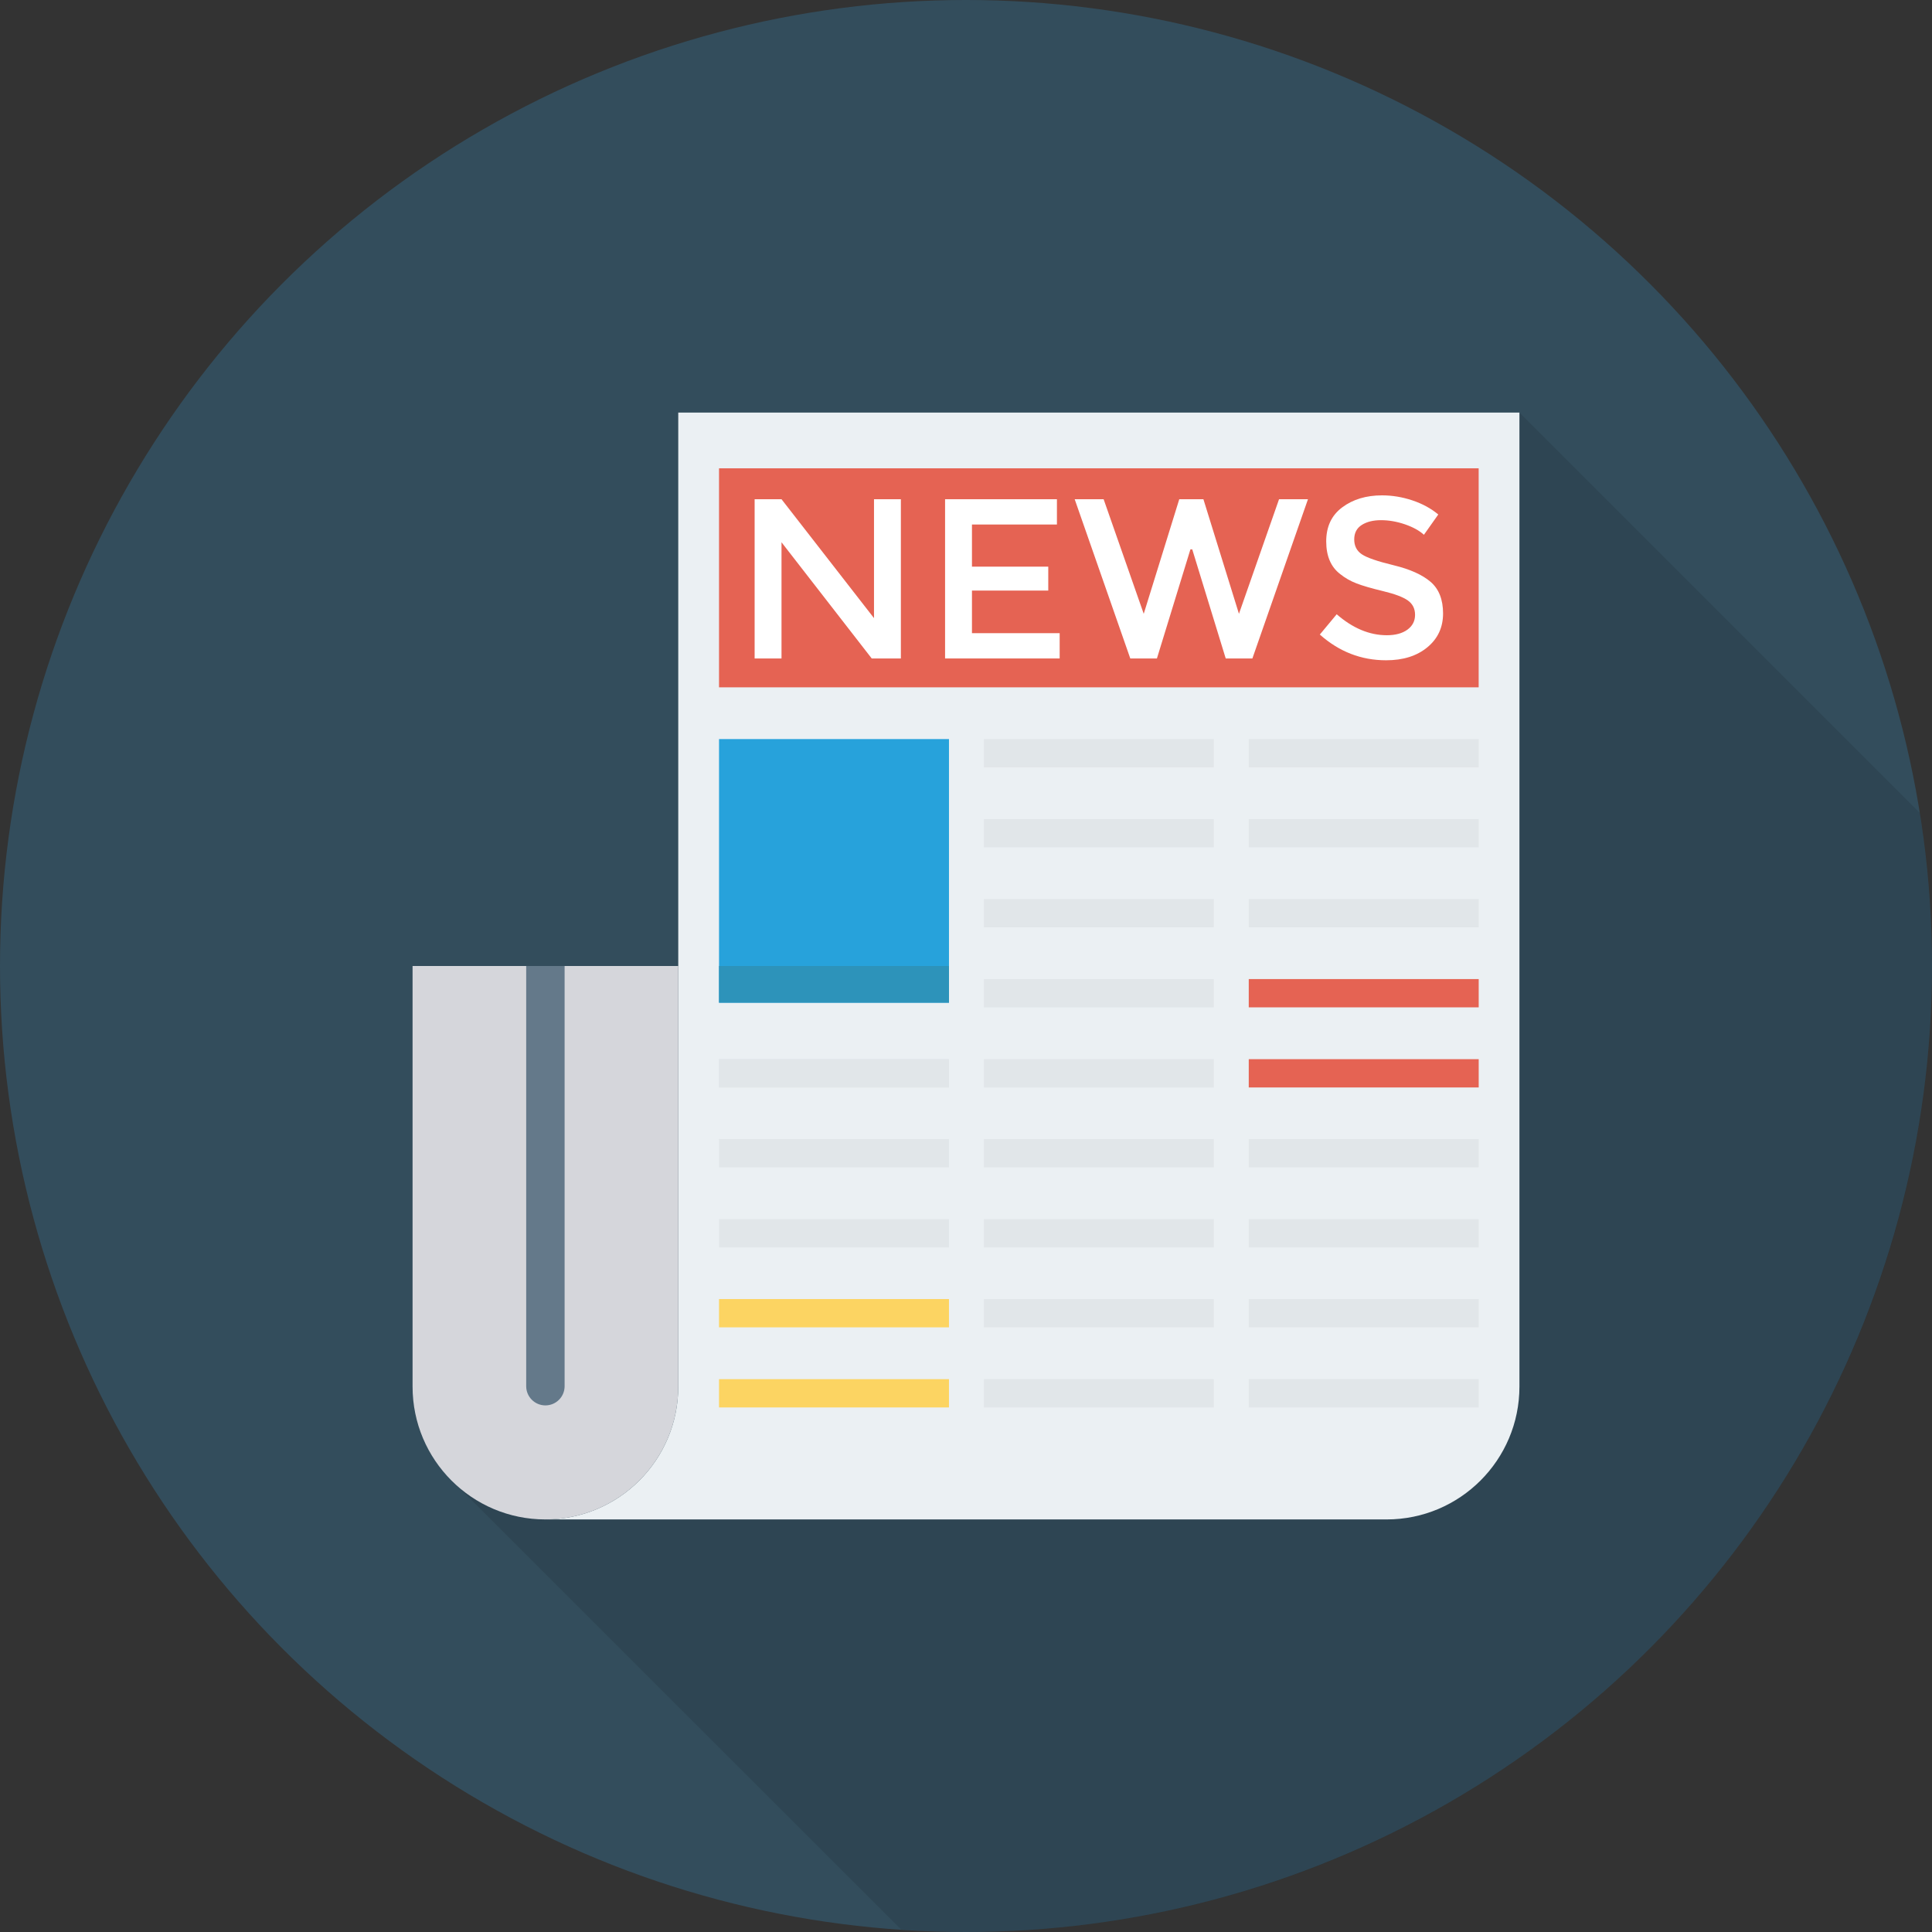 <?xml version="1.0" encoding="iso-8859-1"?>
<!-- Generator: Adobe Illustrator 19.0.0, SVG Export Plug-In . SVG Version: 6.00 Build 0)  -->
<svg xmlns="http://www.w3.org/2000/svg" xmlns:xlink="http://www.w3.org/1999/xlink" version="1.1" id="Capa_1" x="0px" y="0px" viewBox="0 0 384 384" style="enable-background:new 0 0 384 384;" xml:space="preserve">
<rect x="0" y="0" width="384" height="384" fill="#333333" stroke="none"/>
<circle style="fill:#334D5C;" cx="192" cy="192" r="192"/>
<path style="opacity:0.1;enable-background:new    ;" d="M134.8,81.997v110H82v83.6c0,6.72,2.48,12.8,6.6,17.44l0.28,0.279  l1.64,1.641l88.593,88.564C183.377,383.805,187.664,384,192,384c106.039,0,192-85.961,192-192c0-10.357-0.846-20.514-2.424-30.428  L302,81.997H134.8z"/>
<path style="fill:#D5D6DB;" d="M108.404,302L108.404,302C93.822,302,82,290.178,82,275.596V192h52.808v83.596  C134.808,290.178,122.986,302,108.404,302z"/>
<path style="fill:#EBF0F3;" d="M134.808,82v110l0,0v83.596c0,14.582-11.82,26.404-26.404,26.404l0,0h26.404h140.789  C290.178,302,302,290.178,302,275.596V82H134.808z"/>
<path style="fill:#64798A;" d="M104.586,192v83.517c0,2.108,1.71,3.818,3.818,3.818c2.108,0,3.818-1.709,3.818-3.818V192H104.586z"/>
<rect x="142.912" y="93.08" style="fill:#E56353;" width="150.984" height="43.532"/>
<g>
	<path style="fill:#FFFFFF;" d="M173.714,99.225h5.343v31.649h-5.796l-17.93-23.093v23.093h-5.343V99.225h5.343l18.384,23.634   V99.225z"/>
	<path style="fill:#FFFFFF;" d="M210.072,99.225v5.026h-16.888v8.376h15.167v4.753h-15.167v8.468h17.433v5.026h-22.776V99.225   H210.072z"/>
	<path style="fill:#FFFFFF;" d="M227.325,122.001l7.064-22.776h4.798l7.064,22.776l7.97-22.776h5.748l-11.047,31.649h-5.299   l-6.655-21.689h-0.361l-6.658,21.689h-5.295l-11.051-31.649h5.752L227.325,122.001z"/>
	<path style="fill:#FFFFFF;" d="M274.483,103.389c-1.555,0-2.83,0.317-3.825,0.951c-0.998,0.634-1.496,1.592-1.496,2.878   c0,1.282,0.498,2.262,1.496,2.94c0.995,0.682,3.114,1.411,6.36,2.196c3.243,0.785,5.69,1.887,7.337,3.305   c1.643,1.419,2.465,3.512,2.465,6.272c0,2.764-1.039,5.004-3.124,6.725c-2.082,1.721-4.812,2.58-8.195,2.58   c-4.949,0-9.341-1.702-13.173-5.115l3.35-4.031c3.198,2.778,6.518,4.168,9.96,4.168c1.721,0,3.088-0.372,4.098-1.109   c1.013-0.74,1.518-1.721,1.518-2.944c0-1.224-0.475-2.174-1.426-2.852c-0.951-0.682-2.59-1.297-4.912-1.857   c-2.325-0.56-4.094-1.072-5.299-1.54c-1.208-0.468-2.281-1.08-3.217-1.835c-1.872-1.419-2.804-3.589-2.804-6.518   c0-2.93,1.061-5.185,3.191-6.769c2.126-1.584,4.76-2.377,7.9-2.377c2.023,0,4.031,0.332,6.021,0.995   c1.993,0.663,3.714,1.599,5.162,2.808l-2.852,4.031c-0.936-0.848-2.204-1.54-3.803-2.086   C277.615,103.662,276.038,103.389,274.483,103.389z"/>
</g>
<rect x="142.912" y="146.896" style="fill:#27A2DB;" width="45.704" height="52.4"/>
<rect x="142.912" y="192" style="fill:#2D93BA;" width="45.704" height="7.292"/>
<g>
	<rect x="248.2" y="146.896" style="fill:#E1E6E9;" width="45.704" height="5.62"/>
	<rect x="248.2" y="162.796" style="fill:#E1E6E9;" width="45.704" height="5.62"/>
	<rect x="248.2" y="178.7" style="fill:#E1E6E9;" width="45.704" height="5.62"/>
</g>
<rect x="248.2" y="194.6" style="fill:#E56353;" width="45.704" height="5.62"/>
<g>
	<rect x="248.2" y="226.4" style="fill:#E1E6E9;" width="45.704" height="5.62"/>
	<rect x="248.2" y="242.32" style="fill:#E1E6E9;" width="45.704" height="5.62"/>
	<rect x="248.2" y="258.2" style="fill:#E1E6E9;" width="45.704" height="5.62"/>
	<rect x="248.2" y="274.12" style="fill:#E1E6E9;" width="45.704" height="5.62"/>
</g>
<rect id="SVGCleanerId_0" x="142.912" y="210.52" style="fill:#E1E6E9;" width="45.704" height="5.62"/>
<rect x="248.2" y="210.52" style="fill:#E56353;" width="45.704" height="5.62"/>
<g>
	<rect x="195.552" y="146.896" style="fill:#E1E6E9;" width="45.704" height="5.62"/>
	<rect x="195.552" y="162.796" style="fill:#E1E6E9;" width="45.704" height="5.62"/>
	<rect x="195.552" y="178.7" style="fill:#E1E6E9;" width="45.704" height="5.62"/>
	<rect x="195.552" y="194.6" style="fill:#E1E6E9;" width="45.704" height="5.62"/>
	<rect x="195.552" y="226.4" style="fill:#E1E6E9;" width="45.704" height="5.62"/>
	<rect x="195.552" y="242.32" style="fill:#E1E6E9;" width="45.704" height="5.62"/>
	<rect x="195.552" y="258.2" style="fill:#E1E6E9;" width="45.704" height="5.62"/>
	<rect x="195.552" y="274.12" style="fill:#E1E6E9;" width="45.704" height="5.62"/>
	<rect x="195.552" y="210.52" style="fill:#E1E6E9;" width="45.704" height="5.62"/>
</g>
<g>
	<rect id="SVGCleanerId_0_1_" x="142.912" y="210.52" style="fill:#E1E6E9;" width="45.704" height="5.62"/>
</g>
<g>
	<rect x="142.912" y="226.4" style="fill:#E1E6E9;" width="45.704" height="5.62"/>
	<rect x="142.912" y="242.32" style="fill:#E1E6E9;" width="45.704" height="5.62"/>
</g>
<g>
	<rect x="142.912" y="258.2" style="fill:#FCD462;" width="45.704" height="5.62"/>
	<rect x="142.912" y="274.12" style="fill:#FCD462;" width="45.704" height="5.62"/>
</g>
<g>
</g>
<g>
</g>
<g>
</g>
<g>
</g>
<g>
</g>
<g>
</g>
<g>
</g>
<g>
</g>
<g>
</g>
<g>
</g>
<g>
</g>
<g>
</g>
<g>
</g>
<g>
</g>
<g>
</g>
</svg>
